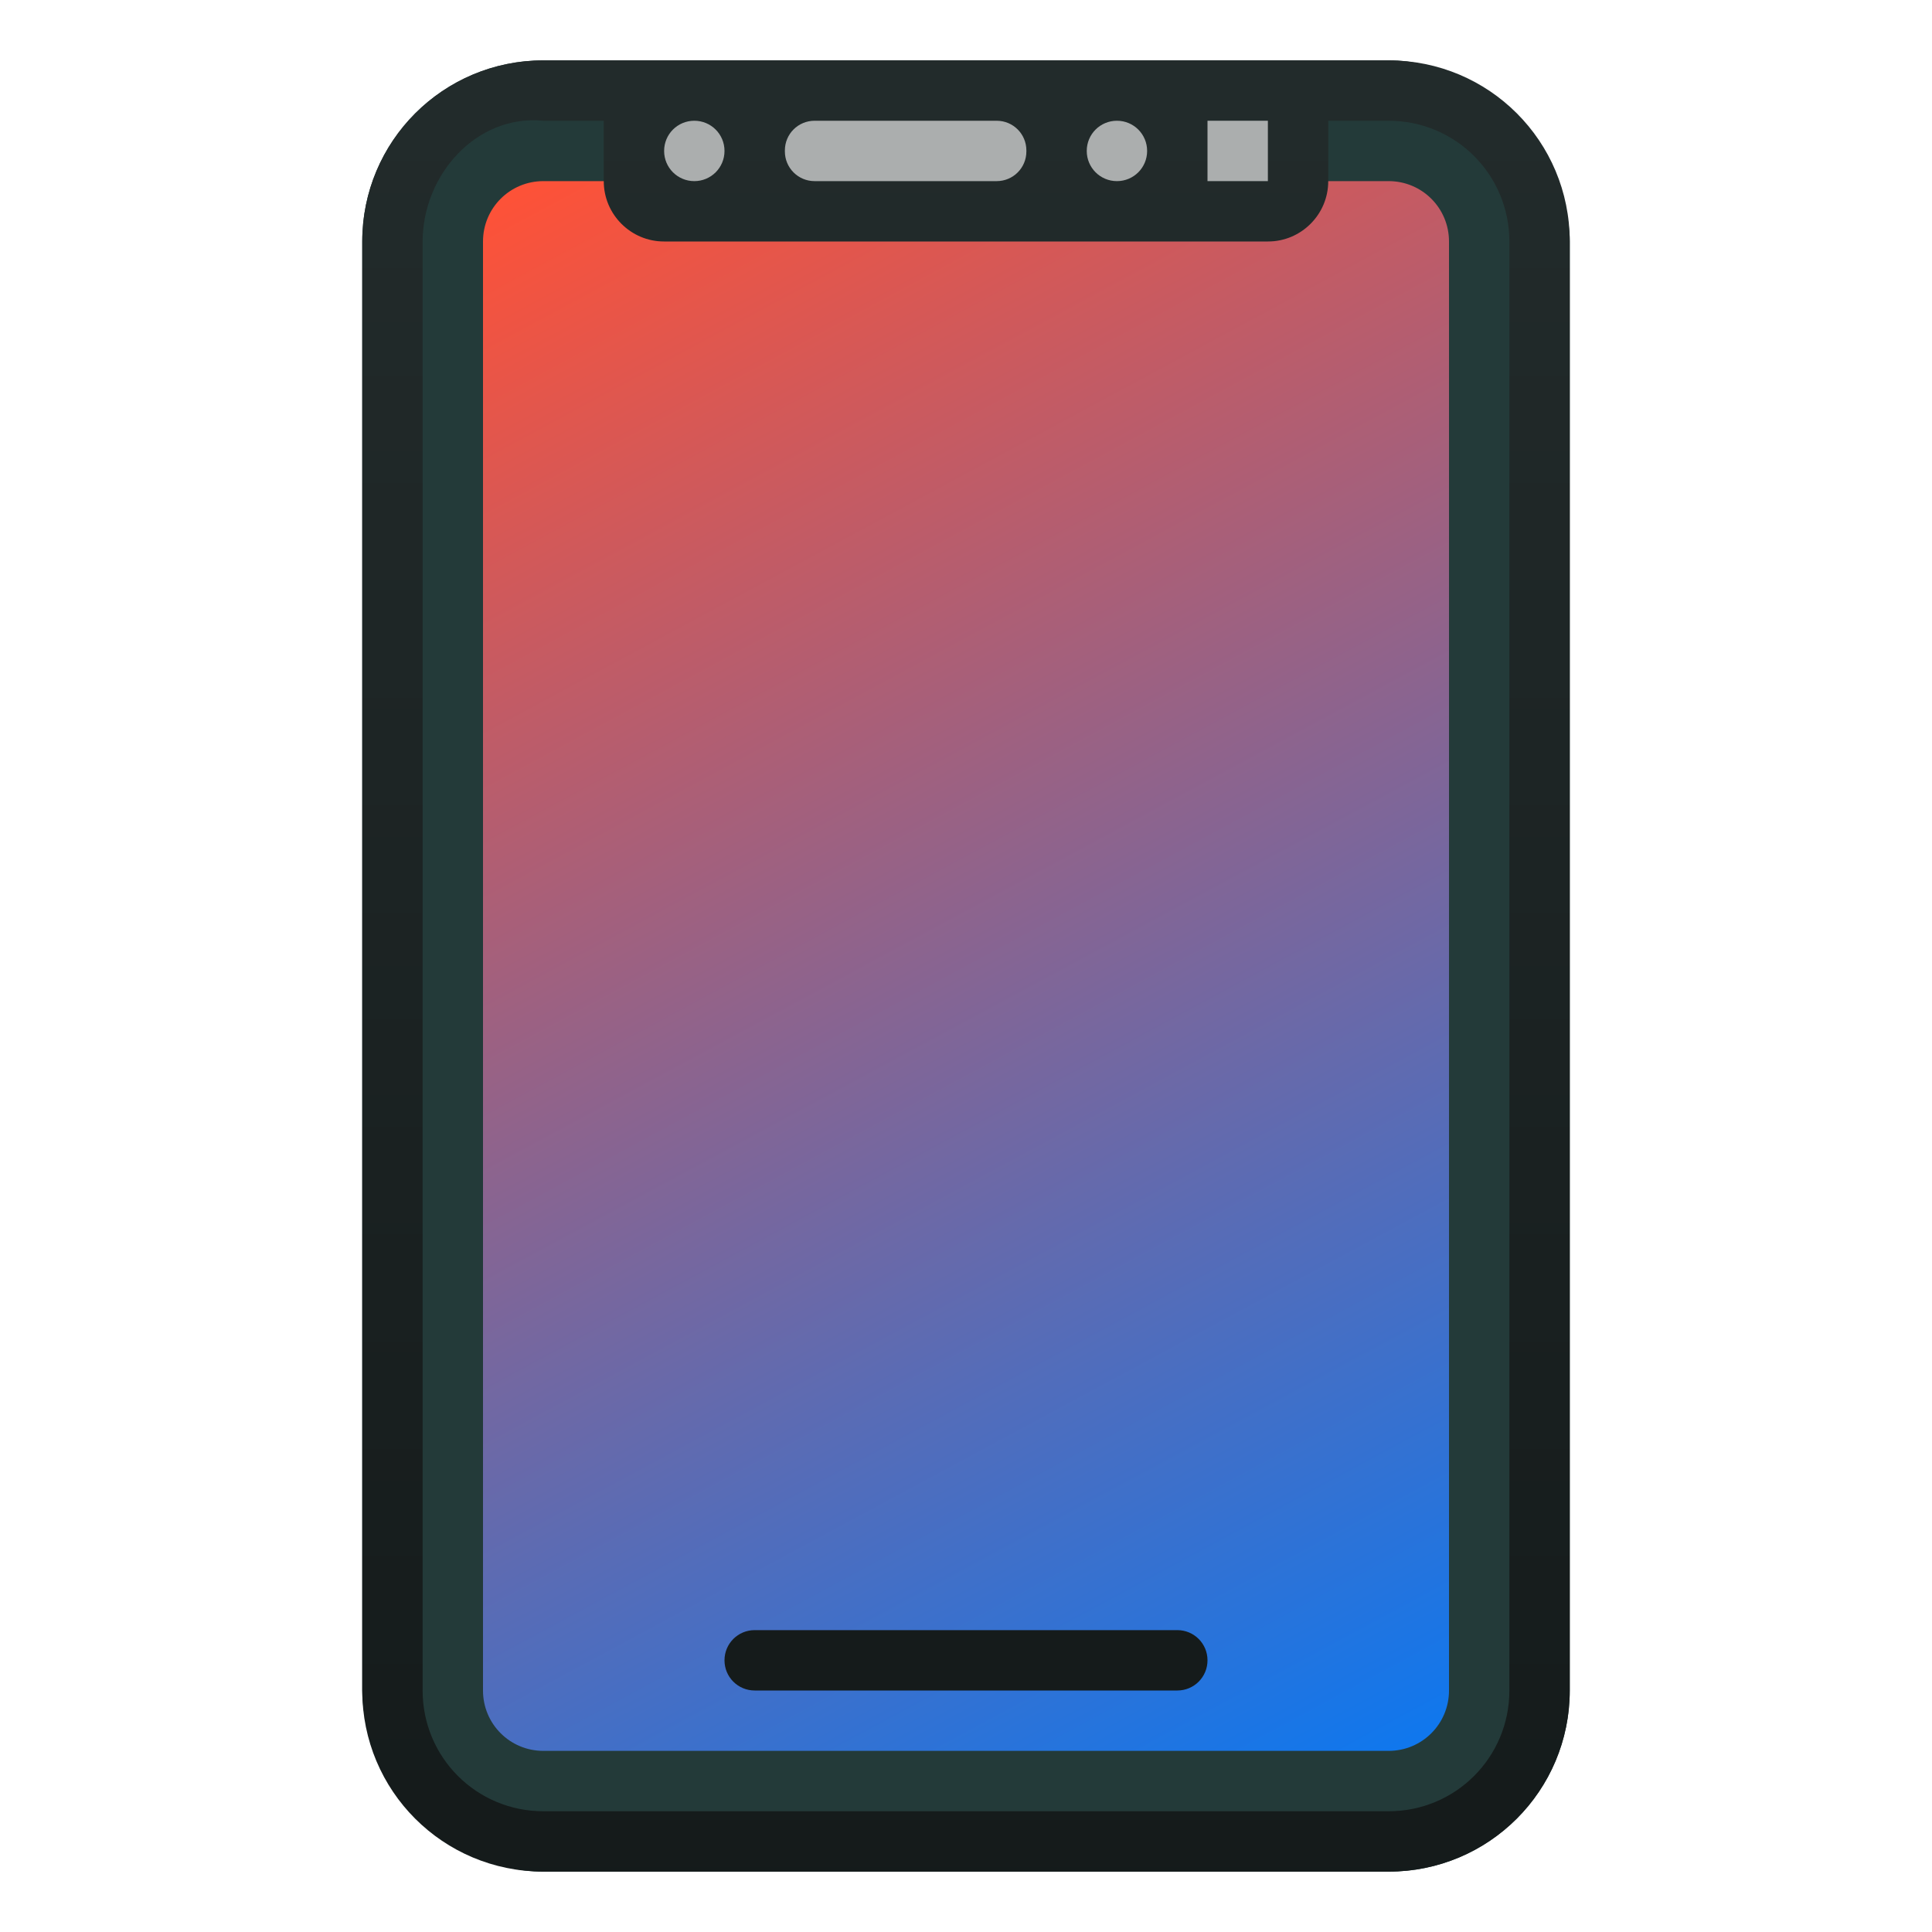 <?xml version="1.0" encoding="UTF-8" standalone="no"?>
<!-- Created with Inkscape (http://www.inkscape.org/) -->

<svg
   xmlns:dc="http://purl.org/dc/elements/1.1/"
   xmlns:cc="http://creativecommons.org/ns#"
   xmlns:rdf="http://www.w3.org/1999/02/22-rdf-syntax-ns#"
   xmlns:svg="http://www.w3.org/2000/svg"
   xmlns="http://www.w3.org/2000/svg"
   xmlns:xlink="http://www.w3.org/1999/xlink"
   xmlns:sodipodi="http://sodipodi.sourceforge.net/DTD/sodipodi-0.dtd"
   xmlns:inkscape="http://www.inkscape.org/namespaces/inkscape"
   width="32"
   height="32"
   viewBox="0 0 32 32"
   version="1.1"
   id="svg8"
   inkscape:version="0.92.2 5c3e80d, 2017-08-06"
   sodipodi:docname="kdeconnect.svg">
  <title
     id="title7895">Antu icon Theme</title>
  <defs
     id="defs2">
    <linearGradient
       gradientTransform="translate(-44,290.65)"
       inkscape:collect="always"
       xlink:href="#linearGradient1132"
       id="linearGradient1134"
       x1="16"
       y1="32"
       x2="16"
       y2="0"
       gradientUnits="userSpaceOnUse" />
    <linearGradient
       inkscape:collect="always"
       id="linearGradient1132">
      <stop
         style="stop-color:#141a1a;stop-opacity:1"
         offset="0"
         id="stop1127" />
      <stop
         style="stop-color:#232c2c;stop-opacity:1"
         offset="1"
         id="stop1129" />
    </linearGradient>
    <linearGradient
       gradientTransform="translate(-44,290.65)"
       inkscape:collect="always"
       xlink:href="#linearGradient2192"
       id="linearGradient1083"
       x1="23"
       y1="29"
       x2="9"
       y2="3"
       gradientUnits="userSpaceOnUse" />
    <linearGradient
       inkscape:collect="always"
       id="linearGradient2192">
      <stop
         style="stop-color:#1077ed;stop-opacity:1"
         offset="0"
         id="stop2188" />
      <stop
         style="stop-color:#fd5238;stop-opacity:1"
         offset="1"
         id="stop2190" />
    </linearGradient>
  </defs>
  <sodipodi:namedview
     id="base"
     pagecolor="#ffffff"
     bordercolor="#666666"
     borderopacity="1.0"
     inkscape:pageopacity="0.0"
     inkscape:pageshadow="2"
     inkscape:zoom="0.99999999"
     inkscape:cx="21.560578"
     inkscape:cy="107.46846"
     inkscape:document-units="px"
     inkscape:current-layer="g2044"
     showgrid="true"
     units="px"
     inkscape:window-width="1366"
     inkscape:window-height="697"
     inkscape:window-x="0"
     inkscape:window-y="0"
     inkscape:window-maximized="1"
     objecttolerance="10"
     gridtolerance="10"
     guidetolerance="10">
    <inkscape:grid
       type="xygrid"
       id="grid7897"
       empspacing="4" />
  </sodipodi:namedview>
  <g
     inkscape:label="Capa 1"
     inkscape:groupmode="layer"
     id="layer1"
     transform="translate(0,-282.65)">
    <g
       id="g2044"
       transform="translate(44,-8)">
      <rect
         ry="3"
         y="291.65"
         x="-38"
         height="30"
         width="20"
         id="rect837-3"
         style="fill:#233a39;fill-opacity:1;stroke:none;stroke-width:0.8;stroke-linecap:round;stroke-linejoin:round;stroke-miterlimit:4;stroke-dasharray:none;stroke-opacity:1" />
      <path
         sodipodi:nodetypes="ssssssssccsscsssscssssssss"
         inkscape:connector-curvature="0"
         id="rect835"
         d="m -35,291.65 c -1.662,0 -3,1.338 -3,3 v 24 c 0,1.662 1.338,3 3,3 h 14 c 1.662,0 3,-1.338 3,-3 v -24 c 0,-1.662 -1.338,-3 -3,-3 h -1.969 -10.062 z m 0,1 h 1 v 1.031 c 0,0.537 0.432,0.969 0.969,0.969 h 10.062 c 0.537,0 0.969,-0.432 0.969,-0.969 v -1.031 h 1 c 1.108,0 2,0.892 2,2 v 24 c 0,1.108 -0.892,2 -2,2 h -14 c -1.108,0 -2,-0.892 -2,-2 v -24 c 0,-1.108 0.898,-2.11 2,-2 z"
         style="fill:url(#linearGradient1134);fill-opacity:1;stroke:#e5c6d2;stroke-width:0.8;stroke-linecap:round;stroke-linejoin:round;stroke-miterlimit:4;stroke-dasharray:none;stroke-opacity:0" />
      <path
         style="fill:url(#linearGradient1083);fill-opacity:1;stroke:#e5c6d2;stroke-width:0.8;stroke-linecap:round;stroke-linejoin:round;stroke-miterlimit:4;stroke-dasharray:none;stroke-opacity:0"
         d="m -34,293.65 h -1 c -0.554,0 -1,0.446 -1,1 v 24 c 0,0.554 0.446,1 1,1 h 14 c 0.554,0 1,-0.446 1,-1 v -24 c 0,-0.554 -0.446,-1 -1,-1 h -1 c 0,0.277 -0.112,0.526 -0.293,0.707 -0.181,0.181 -0.43,0.293 -0.707,0.293 h -10 c -0.277,0 -0.526,-0.112 -0.707,-0.293 C -33.888,294.176 -34,293.927 -34,293.65 Z"
         id="path1056"
         inkscape:connector-curvature="0"
         sodipodi:nodetypes="cssssssssccsscc" />
      <path
         inkscape:connector-curvature="0"
         style="fill:#151b1b;fill-opacity:1;stroke:none;stroke-width:0.8;stroke-linecap:round;stroke-linejoin:round;stroke-miterlimit:4;stroke-dasharray:none;stroke-opacity:1"
         d="m -31.5,317.65 h 7 c 0.277,0 0.5,0.223 0.5,0.5 0,0.277 -0.223,0.5 -0.5,0.5 h -7 c -0.277,0 -0.5,-0.223 -0.5,-0.5 0,-0.277 0.223,-0.5 0.5,-0.5 z"
         id="rect995" />
      <path
         inkscape:connector-curvature="0"
         style="fill:#abaeae;fill-opacity:1;stroke:none;stroke-width:0.8;stroke-linecap:round;stroke-linejoin:round;stroke-miterlimit:4;stroke-dasharray:none;stroke-opacity:1"
         d="m -32.5,292.65 c 0.277,0 0.5,0.223 0.5,0.5 0,0.277 -0.223,0.5 -0.5,0.5 -0.277,0 -0.5,-0.223 -0.5,-0.5 0,-0.277 0.223,-0.5 0.5,-0.5 z"
         id="rect1058" />
      <path
         inkscape:connector-curvature="0"
         style="fill:#abaeae;fill-opacity:1;stroke:none;stroke-width:0.8;stroke-linecap:round;stroke-linejoin:round;stroke-miterlimit:4;stroke-dasharray:none;stroke-opacity:1"
         d="m -30.508,292.65 h 3.016 c 0.273,0 0.492,0.22 0.492,0.492 v 0.016 c 0,0.273 -0.22,0.492 -0.492,0.492 h -3.016 C -30.78,293.65 -31,293.43 -31,293.158 v -0.016 c 0,-0.273 0.22,-0.492 0.492,-0.492 z"
         id="rect1060" />
      <path
         inkscape:connector-curvature="0"
         style="fill:#abaeae;fill-opacity:1;stroke:none;stroke-width:0.8;stroke-linecap:round;stroke-linejoin:round;stroke-miterlimit:4;stroke-dasharray:none;stroke-opacity:1"
         d="m -25.5,292.65 c 0.277,0 0.5,0.223 0.5,0.5 0,0.277 -0.223,0.5 -0.5,0.5 -0.277,0 -0.5,-0.223 -0.5,-0.5 0,-0.277 0.223,-0.5 0.5,-0.5 z"
         id="rect1062" />
      <path
         inkscape:connector-curvature="0"
         style="fill:#abaeae;fill-opacity:1;stroke:none;stroke-width:0.8;stroke-linecap:round;stroke-linejoin:round;stroke-miterlimit:4;stroke-dasharray:none;stroke-opacity:1"
         d="m -24,292.65 h 1 v 1 h -1 z"
         id="rect1064" />
    </g>
  </g>
</svg>
